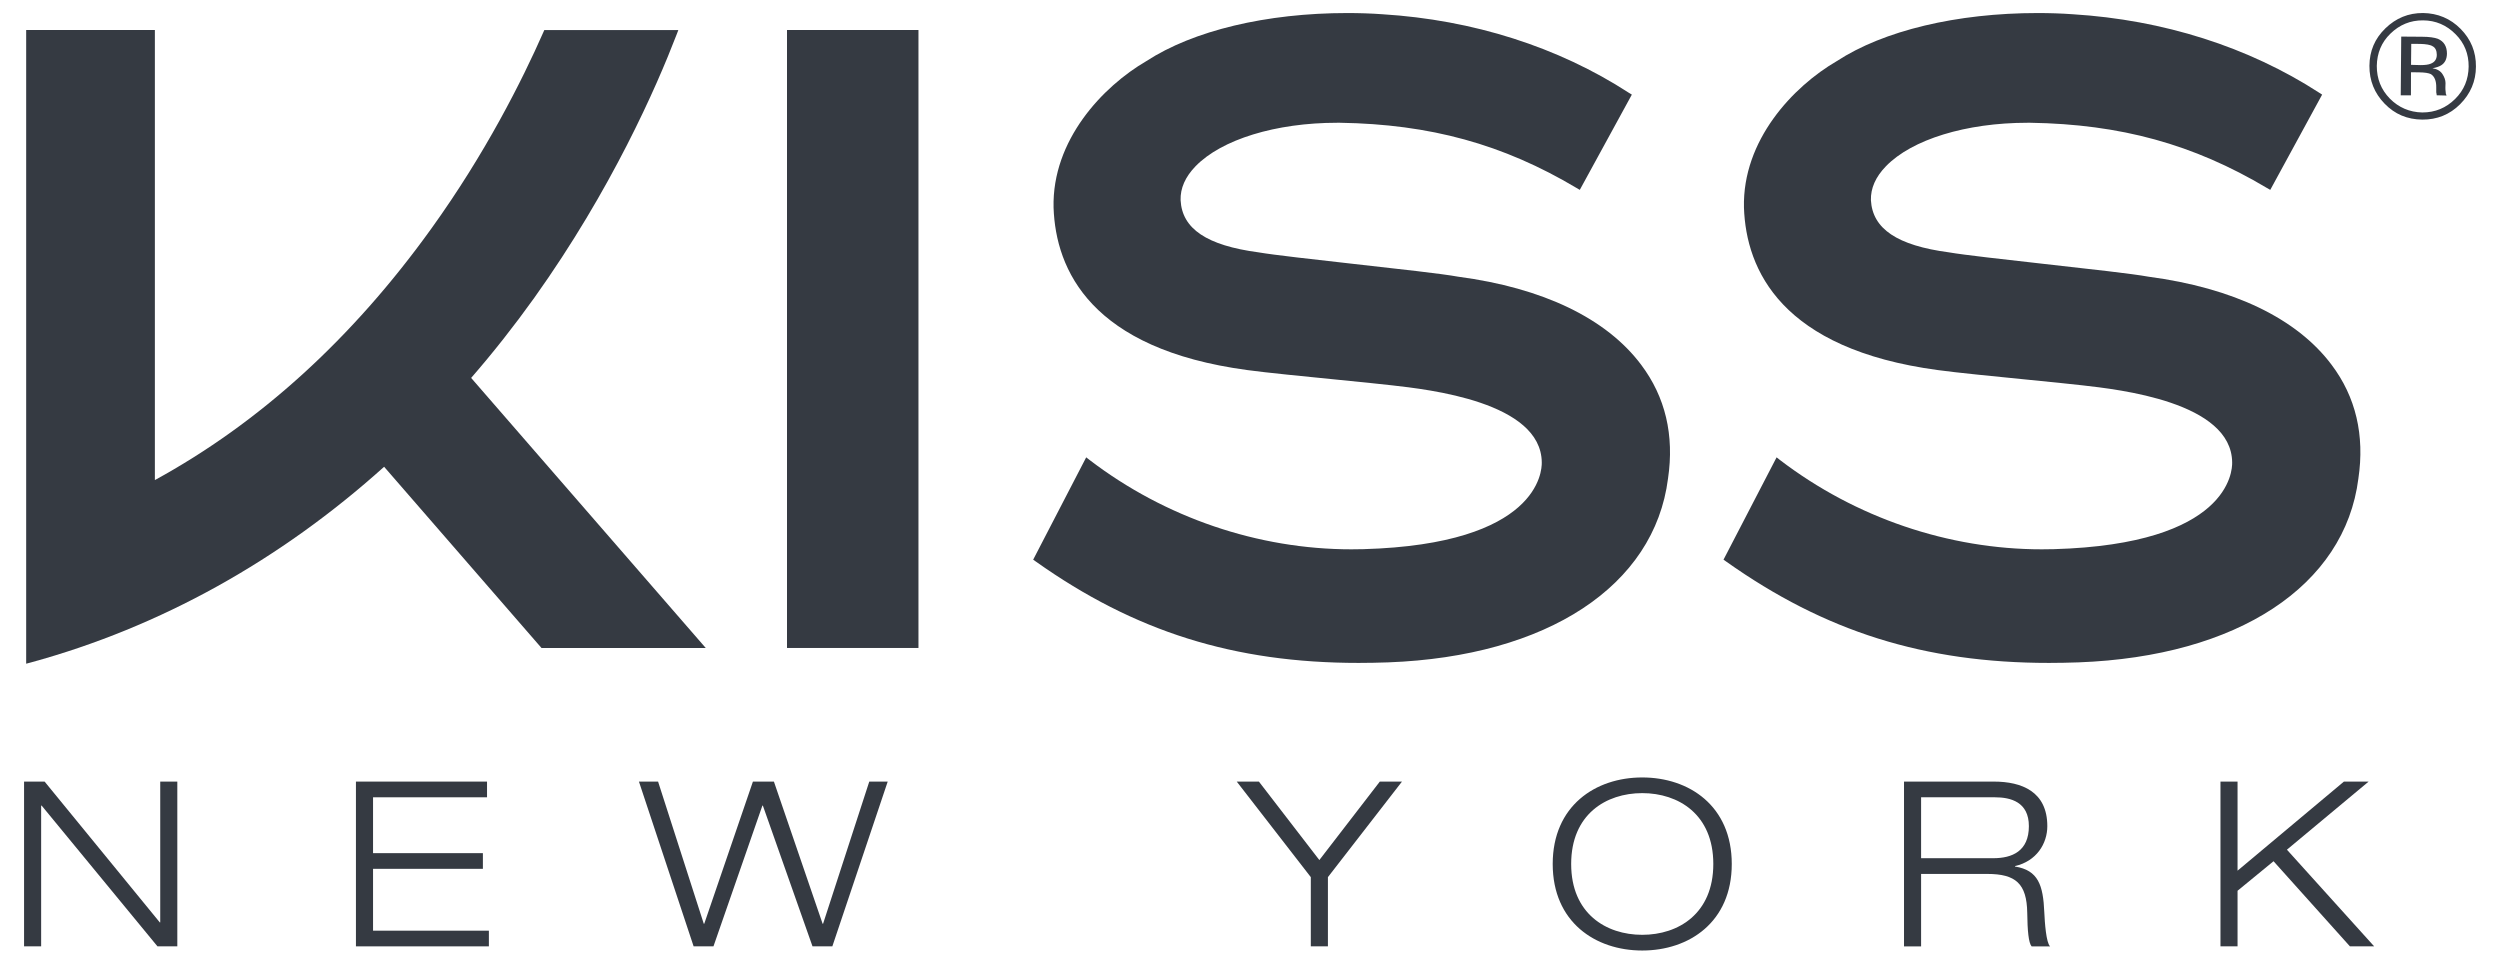                     <svg
                      xmlns="http://www.w3.org/2000/svg"
                      width="96"
                      height="37"
                      viewBox="0 0 96 37"
                      fill="none"
                    >
                      <path
                        d="M93.047 0.782C93.53 0.785 93.948 0.964 94.291 1.311C94.637 1.655 94.799 2.074 94.796 2.556C94.789 3.048 94.62 3.462 94.275 3.802C93.927 4.145 93.51 4.319 93.017 4.319C92.526 4.309 92.107 4.128 91.77 3.786C91.431 3.438 91.267 3.021 91.269 2.531C91.277 2.043 91.446 1.626 91.793 1.291C92.141 0.952 92.557 0.778 93.047 0.782ZM95.076 2.557C95.081 1.993 94.884 1.511 94.489 1.11C94.097 0.711 93.606 0.508 93.047 0.5C92.481 0.498 92.006 0.694 91.597 1.09C91.193 1.482 90.99 1.959 90.986 2.525C90.982 3.094 91.178 3.577 91.569 3.981C91.963 4.387 92.439 4.587 93.016 4.593C93.578 4.597 94.068 4.403 94.468 4.002C94.865 3.605 95.075 3.12 95.076 2.557ZM93.573 2.104C93.573 2.274 93.49 2.391 93.334 2.448C93.255 2.483 93.118 2.5 92.949 2.5L92.584 2.49L92.592 1.685L92.937 1.686C93.16 1.693 93.326 1.718 93.416 1.778C93.516 1.829 93.573 1.944 93.573 2.104ZM92.207 1.405L92.188 3.66H92.58L92.582 2.774L92.894 2.778C93.111 2.781 93.259 2.804 93.347 2.847C93.484 2.934 93.557 3.105 93.552 3.364V3.545L93.565 3.614C93.565 3.622 93.565 3.638 93.568 3.644C93.566 3.65 93.568 3.659 93.568 3.659L93.948 3.669L93.936 3.638C93.922 3.621 93.915 3.59 93.913 3.521C93.903 3.464 93.903 3.405 93.903 3.355L93.908 3.191C93.908 3.078 93.867 2.961 93.79 2.844C93.714 2.725 93.58 2.648 93.406 2.621C93.551 2.595 93.66 2.558 93.737 2.51C93.884 2.42 93.958 2.272 93.963 2.064C93.963 1.783 93.851 1.592 93.614 1.49C93.484 1.442 93.281 1.412 93.004 1.411L92.207 1.405Z"
                        fill="#353A42"
                      />
                      <path
                        d="M35.269 1.152H30.221V24.882H35.269V1.152Z"
                        fill="#353A42"
                      />
                      <path
                        d="M63.019 14.005C61.685 12.227 59.255 11.057 55.993 10.625C55.38 10.512 53.659 10.322 51.994 10.136C50.478 9.965 48.91 9.791 48.325 9.69C46.344 9.426 45.391 8.787 45.335 7.686C45.321 7.231 45.513 6.793 45.908 6.385C46.908 5.354 48.991 4.714 51.347 4.714H51.456C54.916 4.769 57.717 5.537 60.536 7.216L60.664 7.291L62.663 3.633L62.546 3.562C59.838 1.804 56.563 0.762 53.084 0.547C52.644 0.515 52.189 0.501 51.735 0.501C48.632 0.501 45.821 1.174 44.021 2.346C42.34 3.324 40.395 5.386 40.457 7.973C40.54 10.374 41.897 13.406 47.9 14.211C48.6 14.308 50.099 14.455 51.423 14.587C52.296 14.674 53.047 14.75 53.446 14.796C54.865 14.957 59.185 15.436 59.204 17.758C59.211 18.079 59.098 20.896 52.353 21.088C52.2 21.092 52.046 21.094 51.895 21.094C48.311 21.094 44.741 19.878 41.848 17.669L41.71 17.562L39.674 21.491L39.777 21.564C43.568 24.253 47.391 25.456 52.174 25.456C52.543 25.456 52.922 25.448 53.304 25.435C59.413 25.207 63.53 22.5 64.052 18.375C64.298 16.713 63.951 15.242 63.019 14.005Z"
                        fill="#353A42"
                      />
                      <path
                        d="M89.531 14.005C88.197 12.227 85.762 11.057 82.502 10.625C81.891 10.512 80.171 10.322 78.505 10.136C76.988 9.965 75.418 9.791 74.837 9.69C72.852 9.426 71.904 8.787 71.843 7.686C71.831 7.231 72.022 6.793 72.419 6.385C73.416 5.354 75.499 4.714 77.859 4.714H77.965C81.427 4.769 84.227 5.537 87.046 7.216L87.178 7.291L89.17 3.633L89.06 3.562C86.347 1.804 83.074 0.762 79.594 0.547C79.153 0.515 78.698 0.501 78.246 0.501C75.142 0.501 72.33 1.174 70.534 2.346C68.851 3.324 66.906 5.386 66.968 7.973C67.049 10.374 68.413 13.406 74.413 14.211C75.108 14.308 76.608 14.455 77.932 14.587C78.805 14.674 79.557 14.75 79.958 14.796C81.374 14.957 85.696 15.436 85.715 17.758C85.723 18.079 85.609 20.896 78.865 21.088C78.713 21.092 78.557 21.094 78.406 21.094C74.818 21.094 71.252 19.878 68.357 17.669L68.221 17.562L66.183 21.491L66.286 21.564C70.078 24.253 73.9 25.456 78.683 25.456C79.052 25.456 79.43 25.448 79.812 25.435C85.922 25.207 90.041 22.5 90.562 18.375C90.808 16.713 90.464 15.242 89.531 14.005Z"
                        fill="#353A42"
                      />
                      <path
                        d="M27.101 24.883L18.092 14.512C18.937 13.54 19.745 12.514 20.518 11.434C23.486 7.274 25.211 3.332 25.972 1.352L26.048 1.155H20.901L20.863 1.241C20.052 3.082 18.647 5.884 16.562 8.78C13.521 13.01 9.962 16.24 5.947 18.435V1.152H1.005V25.486L1.19 25.437C6.166 24.075 10.754 21.517 14.75 17.924L20.794 24.883H27.101Z"
                        fill="#353A42"
                      />
                      <path
                        d="M0.924 30.013H1.713L6.135 35.419H6.153V30.013H6.809V36.34H6.047L1.599 30.935H1.58V36.34H0.924V30.013Z"
                        fill="#353A42"
                      />
                      <path
                        d="M13.669 30.013H18.702V30.616H14.325V32.761H18.543V33.363H14.325V35.738H18.773V36.34H13.668V30.013H13.669Z"
                        fill="#353A42"
                      />
                      <path
                        d="M33.38 30.013H34.088L31.962 36.34H31.2L29.294 30.935H29.276L27.397 36.34H26.635L24.535 30.013H25.27L27.025 35.472H27.043L28.912 30.013H29.718L31.588 35.472H31.606L33.38 30.013Z"
                        fill="#353A42"
                      />
                      <path
                        d="M50.335 33.682L47.491 30.013H48.342L50.663 33.026L52.985 30.013H53.836L50.992 33.682V36.34H50.335V33.682Z"
                        fill="#353A42"
                      />
                      <path
                        d="M63.062 29.854C64.861 29.854 66.5 30.944 66.5 33.177C66.5 35.41 64.861 36.5 63.062 36.5C61.264 36.5 59.624 35.41 59.624 33.177C59.624 30.944 61.264 29.854 63.062 29.854ZM63.062 35.897C64.453 35.897 65.791 35.082 65.791 33.177C65.791 31.271 64.453 30.456 63.062 30.456C61.671 30.456 60.333 31.271 60.333 33.177C60.333 35.082 61.672 35.897 63.062 35.897Z"
                        fill="#353A42"
                      />
                      <path
                        d="M73.114 30.013H76.561C77.634 30.013 78.617 30.394 78.617 31.724C78.617 32.397 78.2 33.071 77.376 33.257V33.275C78.271 33.417 78.457 33.993 78.501 35.03C78.519 35.428 78.572 36.2 78.723 36.341H78.014C77.898 36.209 77.854 35.739 77.846 35.048C77.828 33.931 77.403 33.559 76.313 33.559H73.77V36.341H73.114V30.013ZM73.77 32.955H76.544C77.261 32.955 77.909 32.69 77.909 31.724C77.909 30.794 77.209 30.616 76.606 30.616H73.77V32.955Z"
                        fill="#353A42"
                      />
                      <path
                        d="M85.266 30.013H85.922V33.434L90.006 30.013H90.955L87.818 32.628L91.168 36.34H90.237L87.304 33.071L85.922 34.205V36.34H85.266V30.013Z"
                        fill="#353A42"
                      />
                    </svg>